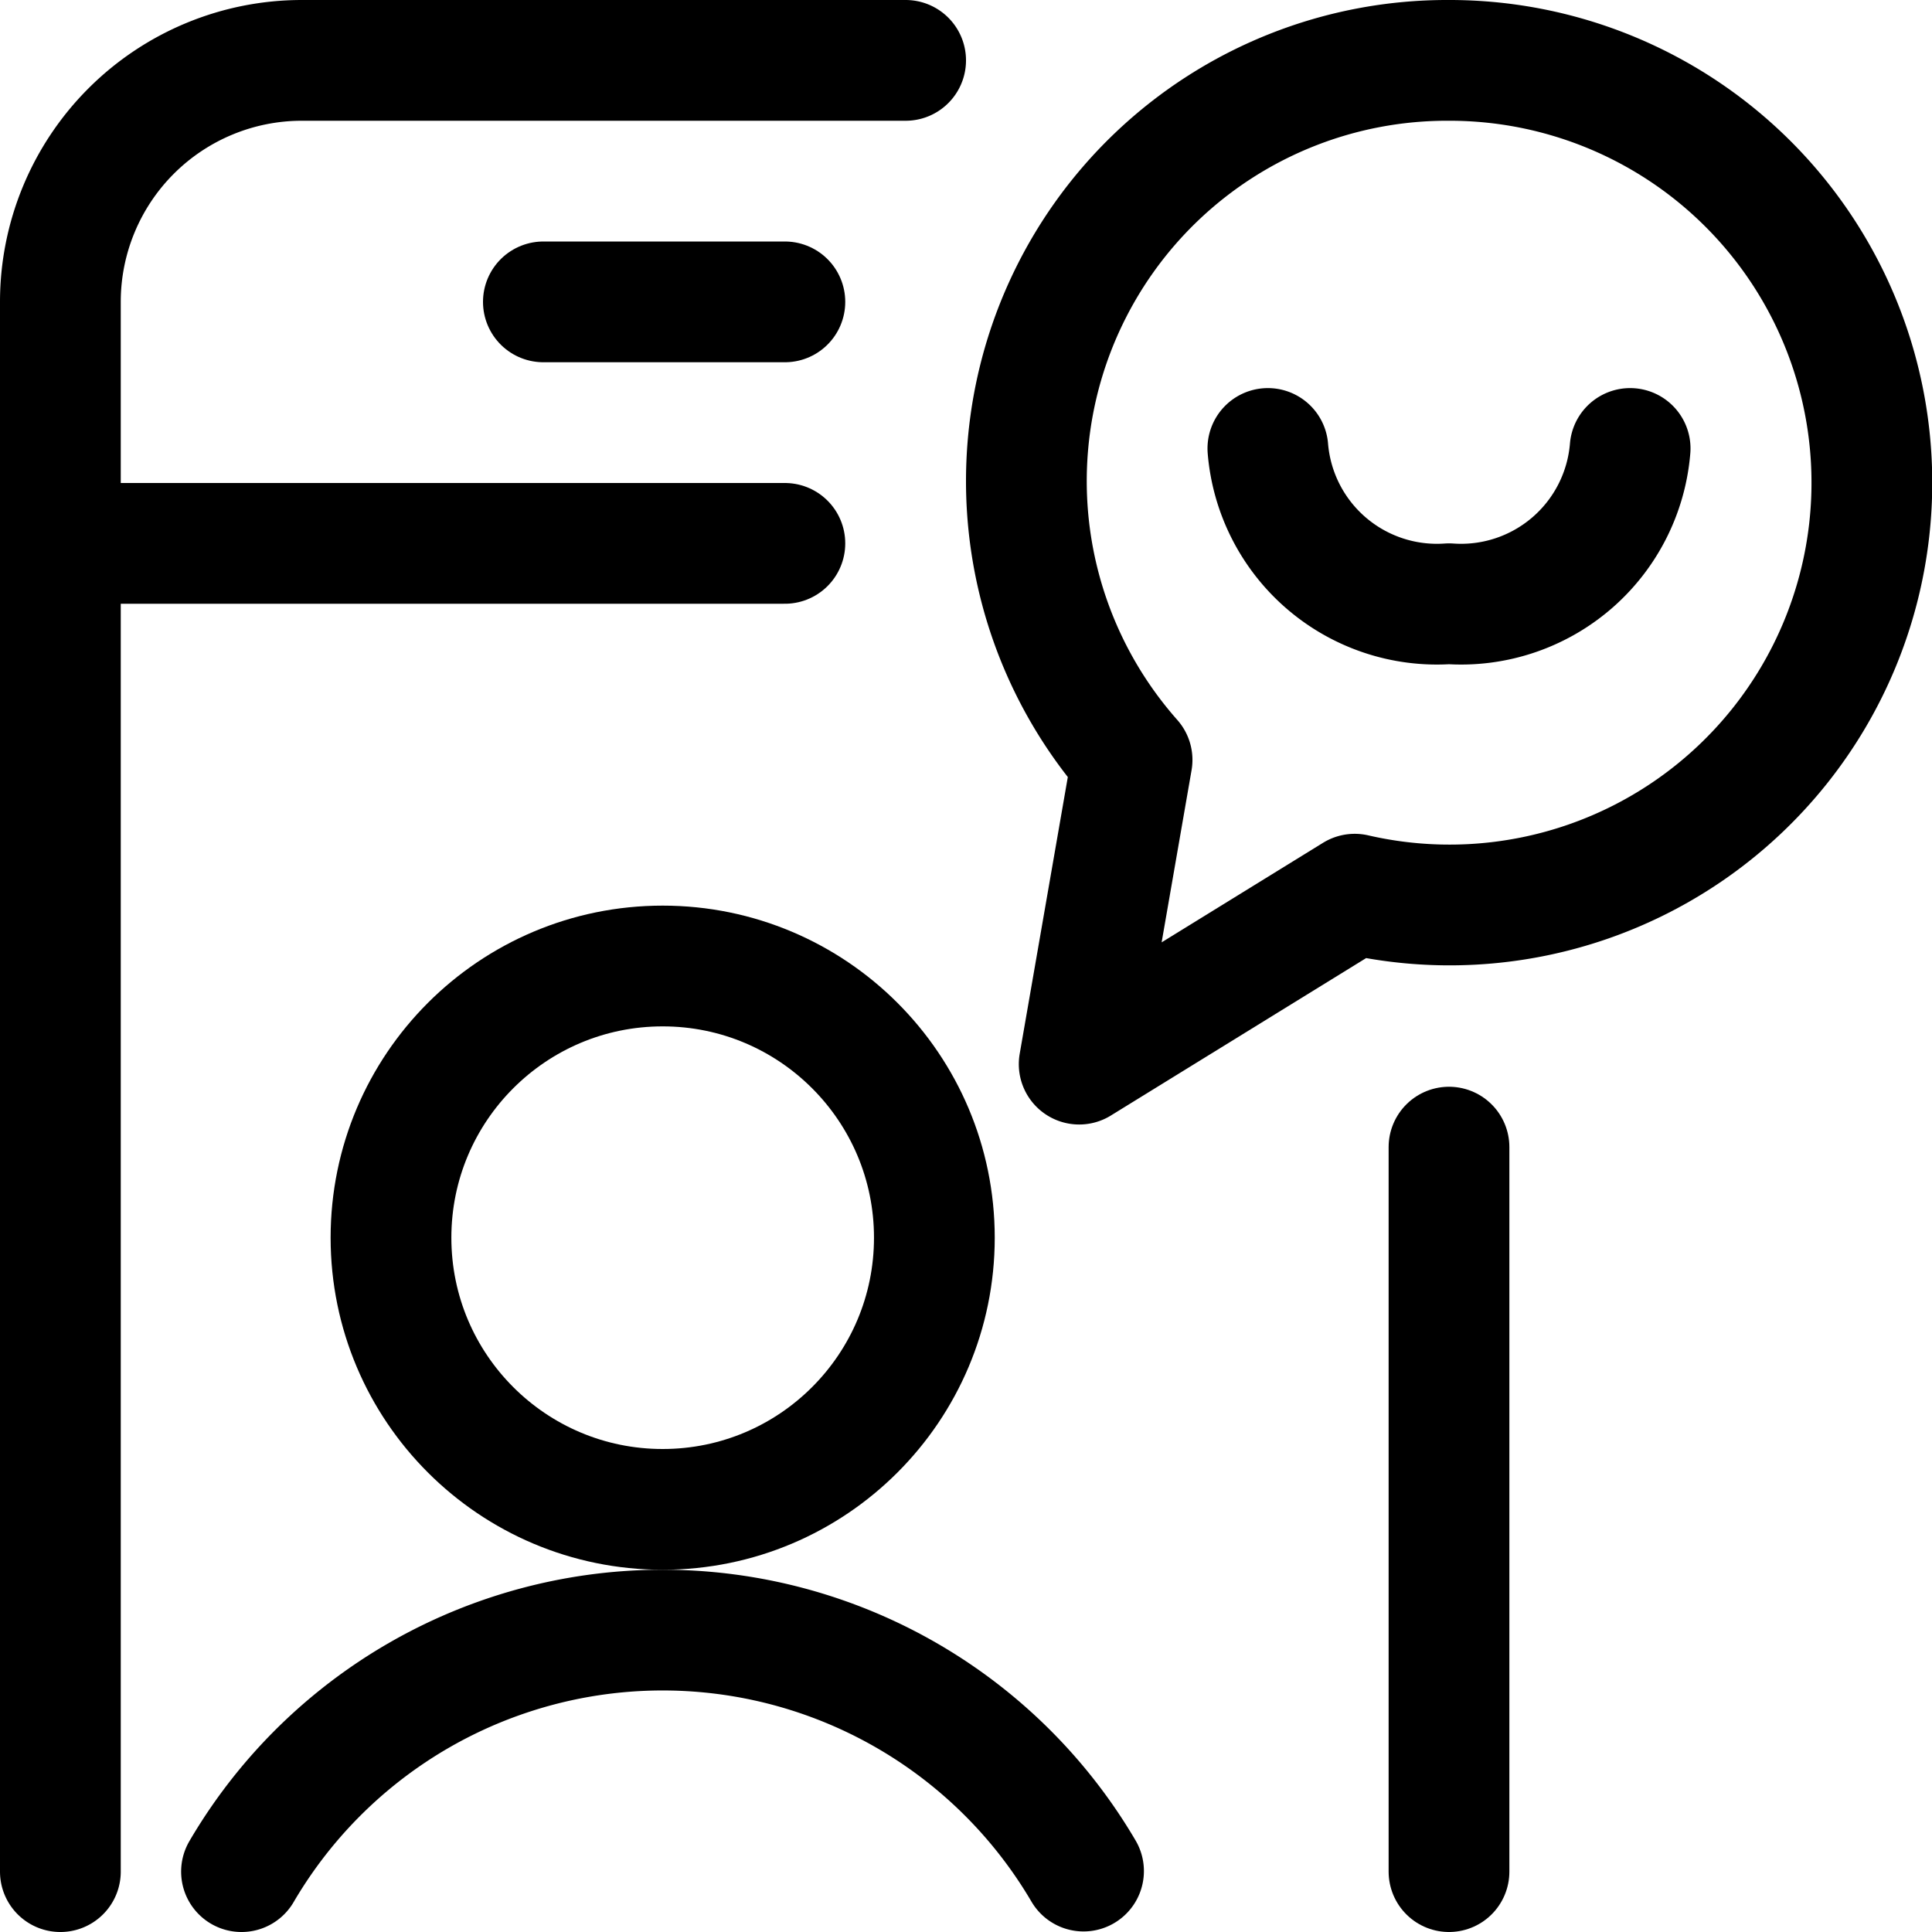 <svg xmlns="http://www.w3.org/2000/svg" width="24" height="24" viewBox="0 0 24 24"><g class="nc-icon-wrapper" fill="currentColor"><defs/><path class="a" d="M18 .75a5.226 5.226 0 0 0-3.937 8.69l-.657 3.779 3.423-2.111A5.246 5.246 0 1 0 18 .75z" fill="none" stroke="currentColor" stroke-linecap="round" stroke-linejoin="round" stroke-width="1.5px"/><circle class="a" cx="8.232" cy="15.375" r="3.375" fill="none" stroke="currentColor" stroke-linecap="round" stroke-linejoin="round" stroke-width="1.5px"/><path class="a" d="M13.46 23.243A6.062 6.062 0 0 0 3 23.25" fill="none" stroke="currentColor" stroke-linecap="round" stroke-linejoin="round" stroke-width="1.5px"/><path class="a" d="M18 14.25v9" fill="none" stroke="currentColor" stroke-linecap="round" stroke-linejoin="round" stroke-width="1.5px"/><path class="a" d="M.75 23.25V3.75a3 3 0 0 1 3-3h7.5" fill="none" stroke="currentColor" stroke-linecap="round" stroke-linejoin="round" stroke-width="1.5px"/><path class="a" d="M.75 6.75h9" fill="none" stroke="currentColor" stroke-linecap="round" stroke-linejoin="round" stroke-width="1.5px"/><path class="a" d="M6.75 3.75h3" fill="none" stroke="currentColor" stroke-linecap="round" stroke-linejoin="round" stroke-width="1.5px"/><path class="a" d="M20.25 5.571A2.107 2.107 0 0 1 18 7.5a2.107 2.107 0 0 1-2.25-1.929" fill="none" stroke="currentColor" stroke-linecap="round" stroke-linejoin="round" stroke-width="1.5px"/></g></svg>